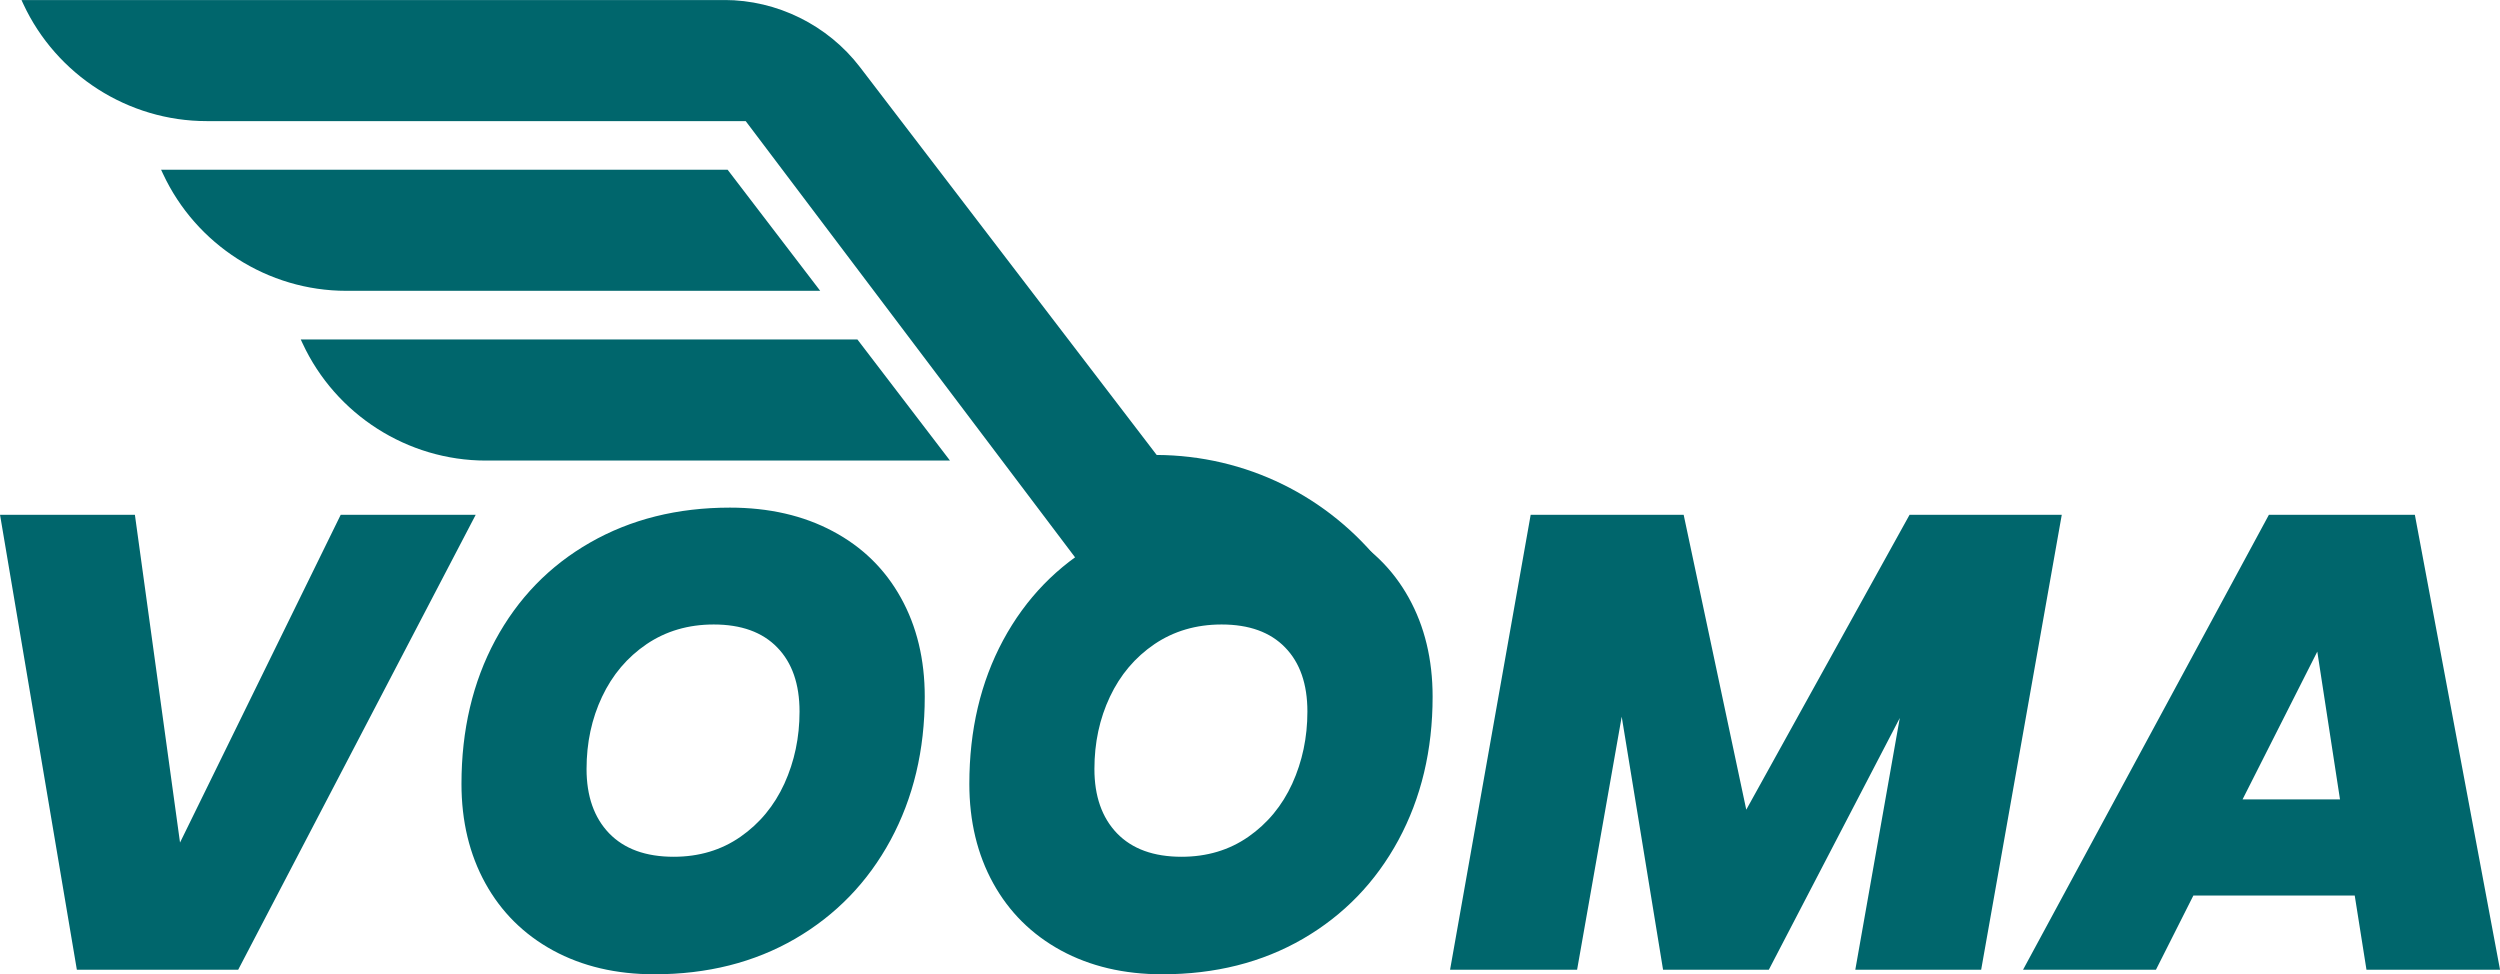 <svg xmlns="http://www.w3.org/2000/svg" xmlns:xlink="http://www.w3.org/1999/xlink" zoomAndPan="magnify" preserveAspectRatio="xMidYMid meet" version="1.0" viewBox="38.56 120.25 299.5 116.72"><defs><g/><clipPath id="da0d355591"><path d="M 41.148 120.254 L 205.293 120.254 L 205.293 189.254 L 41.148 189.254 Z M 41.148 120.254 " clip-rule="nonzero"/></clipPath></defs><g clip-path="url(#da0d355591)"><path fill="#00666c" d="M 205.203 189.258 L 204.281 188.082 C 197.688 179.656 187.801 174.805 177.129 174.754 L 141.586 128.293 C 137.734 123.258 131.656 120.25 125.328 120.25 L 41.133 120.25 L 41.352 120.727 C 45.316 129.25 53.934 134.758 63.309 134.758 L 127.895 134.758 L 169.043 189.258 L 205.203 189.258 " fill-opacity="1" fill-rule="nonzero"/></g><path fill="#00666c" d="M 136.82 155.09 L 125.73 140.586 L 57.859 140.586 L 58.082 141.062 C 62.047 149.582 70.664 155.09 80.035 155.09 L 136.82 155.09 " fill-opacity="1" fill-rule="nonzero"/><path fill="#00666c" d="M 152.367 175.426 L 141.277 160.918 L 74.59 160.918 L 74.812 161.395 C 78.773 169.918 87.391 175.426 96.766 175.426 L 152.367 175.426 " fill-opacity="1" fill-rule="nonzero"/><g fill="#00666c" fill-opacity="1"><g transform="translate(32.455, 236.422)"><g><path d="M 22.266 -54.5 L 27.672 -15.234 L 46.922 -54.5 L 63.094 -54.5 L 34.641 0 L 15.312 0 L 6.109 -54.5 Z M 22.266 -54.5 "/></g></g></g><g fill="#00666c" fill-opacity="1"><g transform="translate(90.204, 236.422)"><g><path d="M 26.75 0.547 C 22.164 0.547 18.117 -0.406 14.609 -2.312 C 11.109 -4.227 8.406 -6.91 6.5 -10.359 C 4.594 -13.816 3.641 -17.785 3.641 -22.266 C 3.641 -28.711 4.988 -34.445 7.688 -39.469 C 10.395 -44.488 14.18 -48.391 19.047 -51.172 C 23.922 -53.961 29.504 -55.359 35.797 -55.359 C 40.484 -55.359 44.594 -54.414 48.125 -52.531 C 51.656 -50.656 54.375 -48 56.281 -44.562 C 58.188 -41.133 59.141 -37.18 59.141 -32.703 C 59.141 -26.305 57.773 -20.582 55.047 -15.531 C 52.316 -10.488 48.504 -6.547 43.609 -3.703 C 38.711 -0.867 33.094 0.547 26.75 0.547 Z M 29.062 -13.531 C 32.102 -13.531 34.77 -14.328 37.062 -15.922 C 39.363 -17.523 41.117 -19.648 42.328 -22.297 C 43.535 -24.953 44.141 -27.828 44.141 -30.922 C 44.141 -34.223 43.25 -36.785 41.469 -38.609 C 39.695 -40.441 37.16 -41.359 33.859 -41.359 C 30.816 -41.359 28.133 -40.57 25.812 -39 C 23.5 -37.426 21.723 -35.328 20.484 -32.703 C 19.242 -30.078 18.625 -27.191 18.625 -24.047 C 18.625 -20.797 19.523 -18.227 21.328 -16.344 C 23.141 -14.469 25.719 -13.531 29.062 -13.531 Z M 29.062 -13.531 "/></g></g></g><g fill="#00666c" fill-opacity="1"><g transform="translate(151.046, 236.422)"><g><path d="M 26.75 0.547 C 22.164 0.547 18.117 -0.406 14.609 -2.312 C 11.109 -4.227 8.406 -6.91 6.5 -10.359 C 4.594 -13.816 3.641 -17.785 3.641 -22.266 C 3.641 -28.711 4.988 -34.445 7.688 -39.469 C 10.395 -44.488 14.18 -48.391 19.047 -51.172 C 23.922 -53.961 29.504 -55.359 35.797 -55.359 C 40.484 -55.359 44.594 -54.414 48.125 -52.531 C 51.656 -50.656 54.375 -48 56.281 -44.562 C 58.188 -41.133 59.141 -37.18 59.141 -32.703 C 59.141 -26.305 57.773 -20.582 55.047 -15.531 C 52.316 -10.488 48.504 -6.547 43.609 -3.703 C 38.711 -0.867 33.094 0.547 26.75 0.547 Z M 29.062 -13.531 C 32.102 -13.531 34.77 -14.328 37.062 -15.922 C 39.363 -17.523 41.117 -19.648 42.328 -22.297 C 43.535 -24.953 44.141 -27.828 44.141 -30.922 C 44.141 -34.223 43.25 -36.785 41.469 -38.609 C 39.695 -40.441 37.16 -41.359 33.859 -41.359 C 30.816 -41.359 28.133 -40.57 25.812 -39 C 23.5 -37.426 21.723 -35.328 20.484 -32.703 C 19.242 -30.078 18.625 -27.191 18.625 -24.047 C 18.625 -20.797 19.523 -18.227 21.328 -16.344 C 23.141 -14.469 25.719 -13.531 29.062 -13.531 Z M 29.062 -13.531 "/></g></g></g><g fill="#00666c" fill-opacity="1"><g transform="translate(211.888, 236.422)"><g><path d="M 73.672 -54.5 L 64.016 0 L 48.938 0 L 54.266 -30.156 L 38.578 0 L 25.906 0 L 20.953 -30.312 L 15.609 0 L 0.391 0 L 10.047 -54.5 L 28.375 -54.5 L 35.875 -19.172 L 55.438 -54.5 Z M 73.672 -54.5 "/></g></g></g><g fill="#00666c" fill-opacity="1"><g transform="translate(284.172, 236.422)"><g><path d="M 36.484 -8.891 L 17.156 -8.891 L 12.672 0 L -3.25 0 L 26.203 -54.5 L 43.688 -54.5 L 53.891 0 L 37.891 0 Z M 34.719 -20.406 L 32 -38.109 L 23.047 -20.406 Z M 34.719 -20.406 "/></g></g></g></svg>